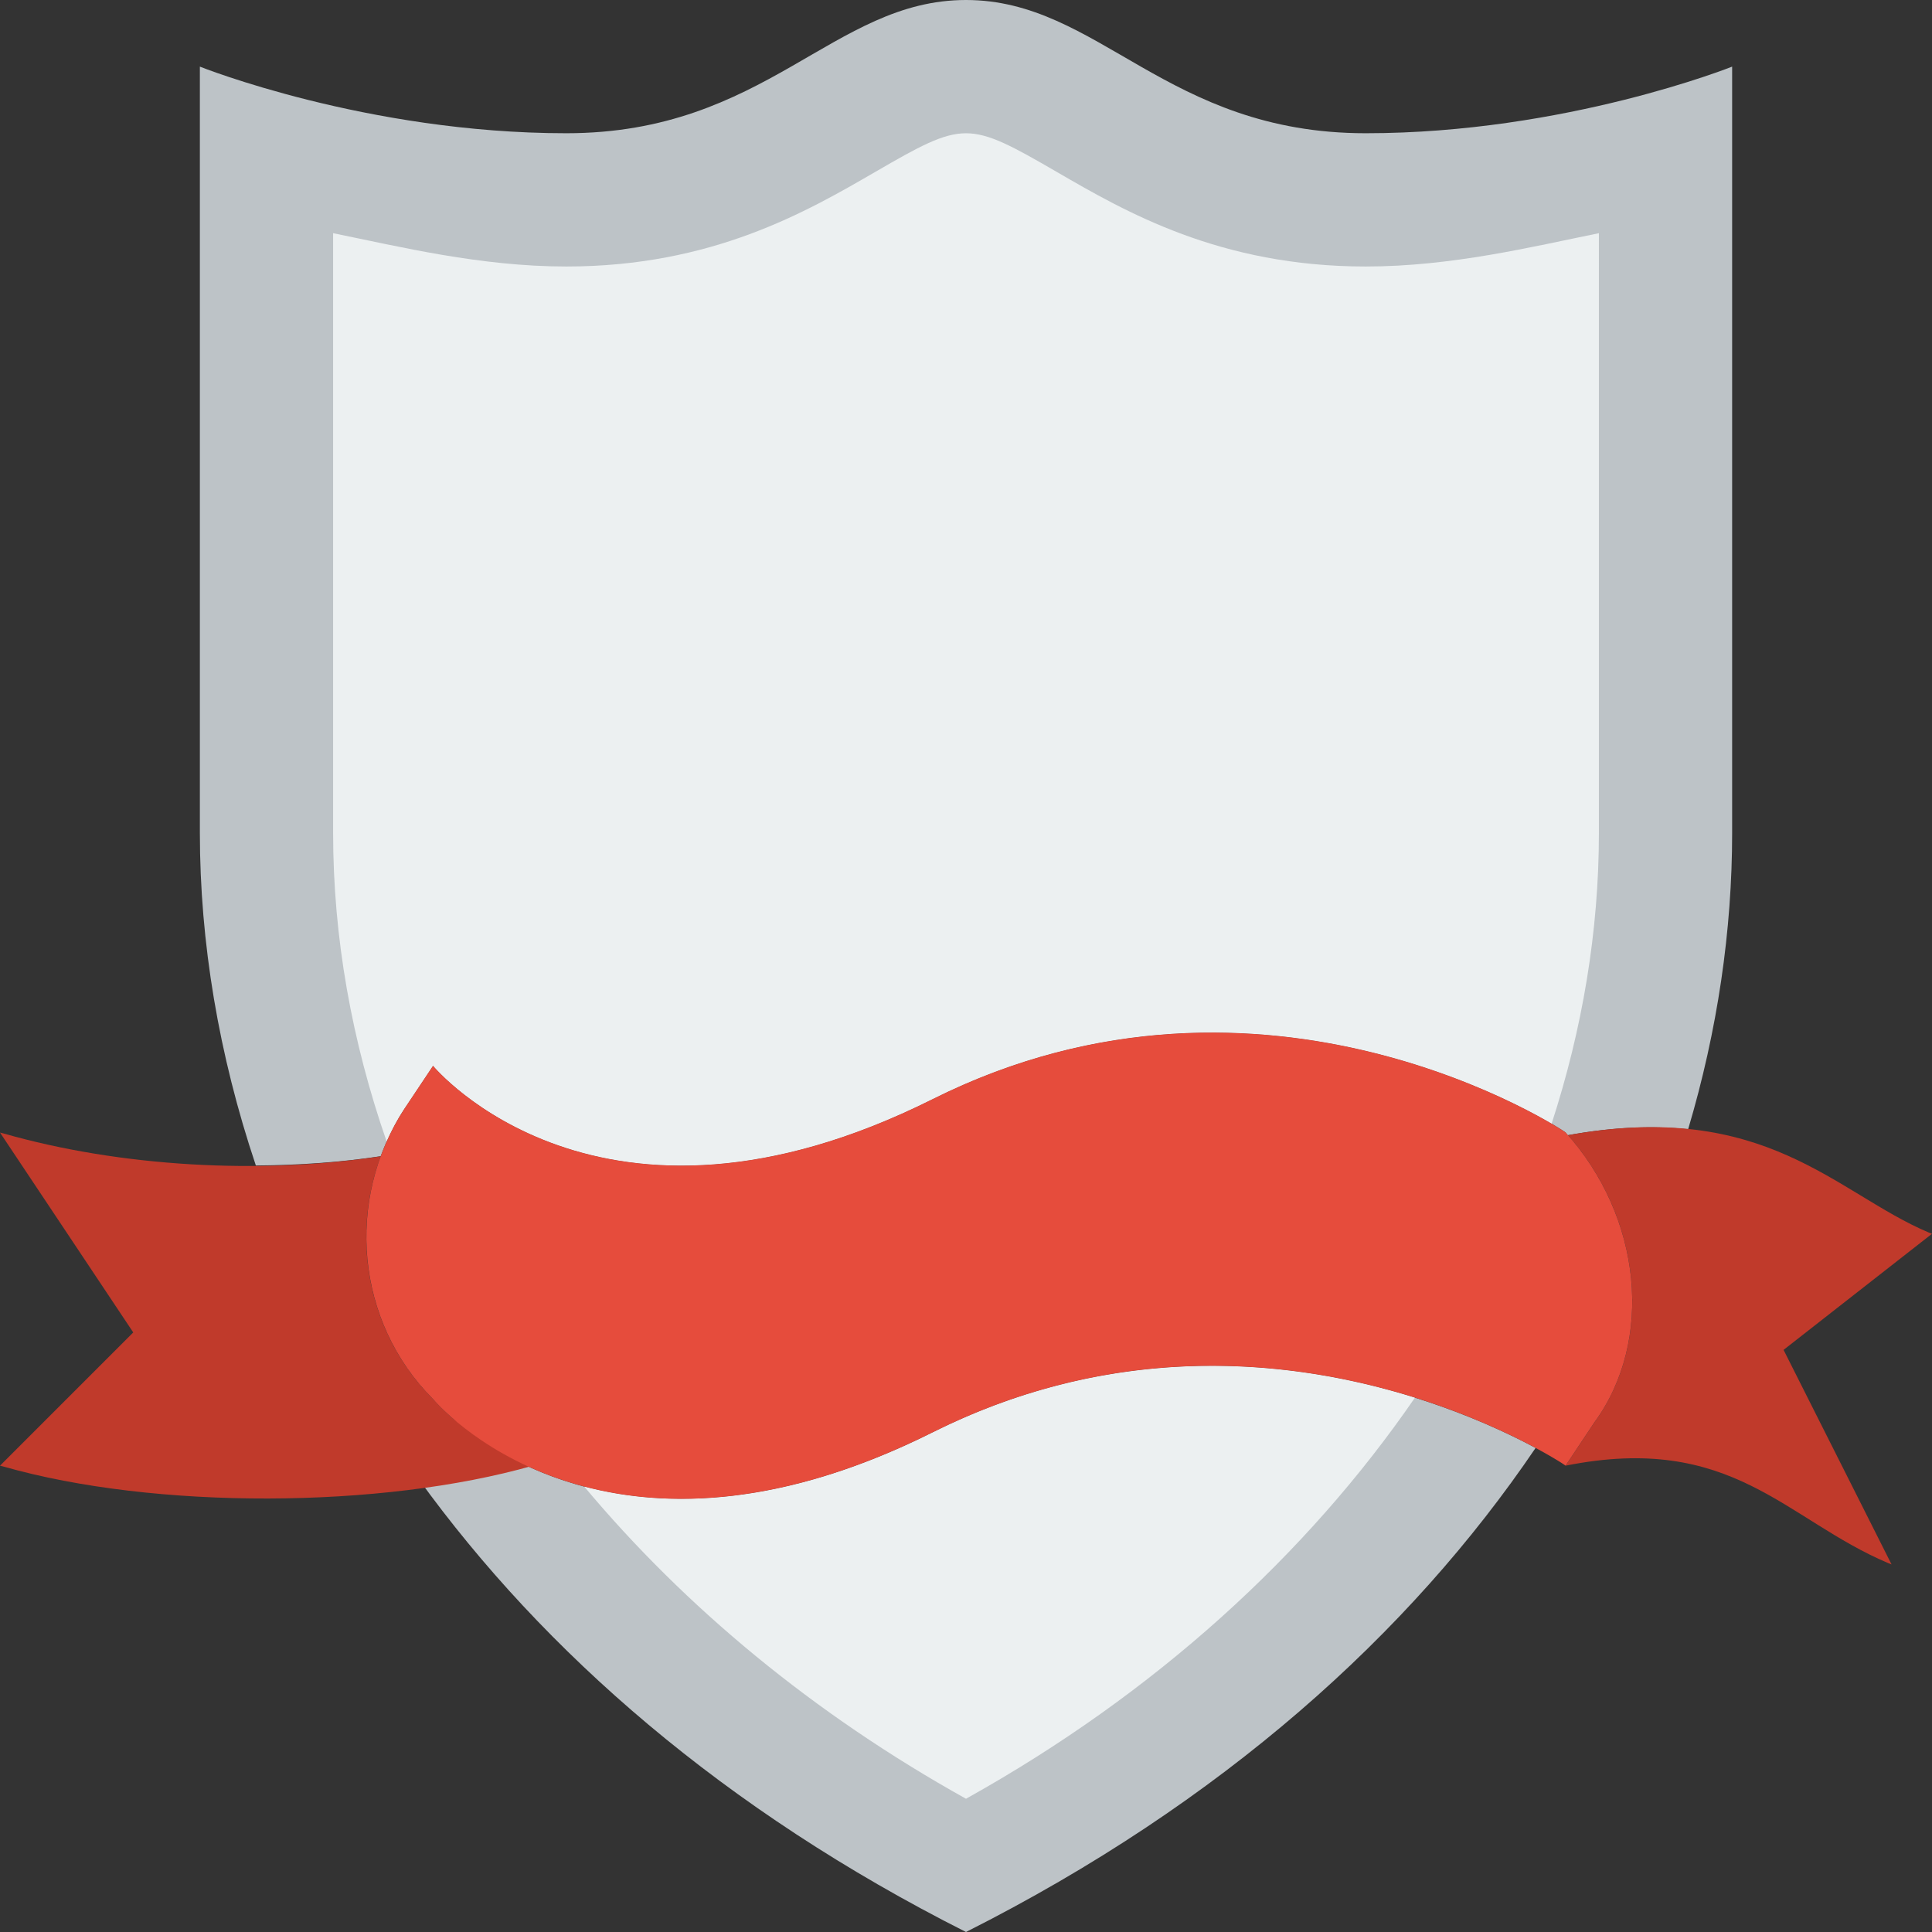 <?xml version="1.0" encoding="iso-8859-1"?>
<!-- Generator: Adobe Illustrator 19.0.0, SVG Export Plug-In . SVG Version: 6.00 Build 0)  -->
<svg xmlns="http://www.w3.org/2000/svg" xmlns:xlink="http://www.w3.org/1999/xlink" version="1.1" id="Layer_1" x="0px" y="0px" viewBox="0 0 512 512" style="enable-background:new 0 0 512 512;" xml:space="preserve">
<rect x="0" y="0" width="512" height="512" fill="#333333" stroke="none"/>
<g>
	<g>
		<path style="fill:#BDC3C7;" d="M247.172,379.586c-65.668,32.839-106.734,12.138-123.586-0.768l0,0v9.596v0.238    c-4.228,1.209-8.422,2.278-12.694,3.231C144.137,437.91,191.947,479.7,256,512c67.805-34.189,117.601-79.042,150.952-128.283    C384.742,371.791,318.976,343.684,247.172,379.586"/>
		<path style="fill:#BDC3C7;" d="M361.931,35.31C308.966,35.31,291.31,0,256,0s-52.966,35.31-105.931,35.31    S52.966,17.655,52.966,17.655V220.69c0,29.078,4.988,58.836,14.839,88.179c11.414-0.088,22.431-0.839,33.086-2.463    c1.615-4.326,3.593-8.536,6.241-12.518l7.627-11.432c0.291,0.362,44.138,52.966,132.414,8.828s167.433,8.474,167.724,8.828    c0.212,0.238,0.362,0.512,0.574,0.759c0,0-0.009-0.018-0.018-0.026c12.359-2.242,22.793-2.534,31.921-1.589    c7.795-26.209,11.661-52.665,11.661-78.566V17.655C459.034,17.655,414.897,35.31,361.931,35.31"/>
	</g>
	<g>
		<path style="fill:#ECF0F1;" d="M107.133,293.892l7.627-11.432c0.282,0.353,44.138,52.966,132.414,8.828    c77.188-38.594,147.403-3.231,164.017,6.506c8.174-25.115,12.535-51.023,12.535-77.1V61.798c-17.69,3.584-39,8.828-61.793,8.828    c-38.656,0-63.665-14.504-81.92-25.088c-11.591-6.727-17.92-10.222-24.011-10.222c-6.091,0-12.42,3.496-24.011,10.222    c-18.264,10.584-43.264,25.088-81.92,25.088c-22.802,0-44.103-5.244-61.793-8.828v158.897c0,27.772,4.943,55.181,14.186,81.814    C103.823,299.489,105.244,296.726,107.133,293.892"/>
		<path style="fill:#ECF0F1;" d="M247.172,379.586c-39.812,19.906-70.559,20.109-92.372,14.336    c26.686,31.921,60.734,60.231,101.199,82.767c50.15-27.931,90.403-64.724,118.987-106.302    C343.508,360.527,296.783,354.781,247.172,379.586"/>
	</g>
	<g>
		<path style="fill:#C03A2B;" d="M512,326.966l-0.883-0.344c-24.576-10.39-43.167-35.328-95.567-25.785    c19.756,22.457,22.625,54.749,6.965,76.147l-7.618,11.432c44.138-8.828,58.227,14.292,85.513,25.83l0.874,0.344l-28.619-56.858    L512,326.966z"/>
		<path style="fill:#C03A2B;" d="M114.759,370.759c-17.17-17.17-21.954-42.337-13.886-64.318    c-31.912,4.846-68.943,2.798-99.955-6.065L0,300.138l35.31,52.966L0,388.414l0.918,0.238    c40.086,11.449,100.237,11.211,140.323-0.238l-21.027-12.332C116.648,373.01,114.812,370.829,114.759,370.759"/>
	</g>
	<path style="fill:#E64C3C;" d="M114.759,370.759c-20.533-20.533-23.296-52.657-7.627-76.871l7.627-11.441   c0.291,0.353,44.138,52.966,132.414,8.828s167.442,8.466,167.724,8.828c20.321,22.484,23.437,55.243,7.618,76.862l-7.618,11.441   c-0.283-0.362-79.448-52.966-167.724-8.828S115.05,371.121,114.759,370.759"/>
</g>
<g>
</g>
<g>
</g>
<g>
</g>
<g>
</g>
<g>
</g>
<g>
</g>
<g>
</g>
<g>
</g>
<g>
</g>
<g>
</g>
<g>
</g>
<g>
</g>
<g>
</g>
<g>
</g>
<g>
</g>
</svg>

